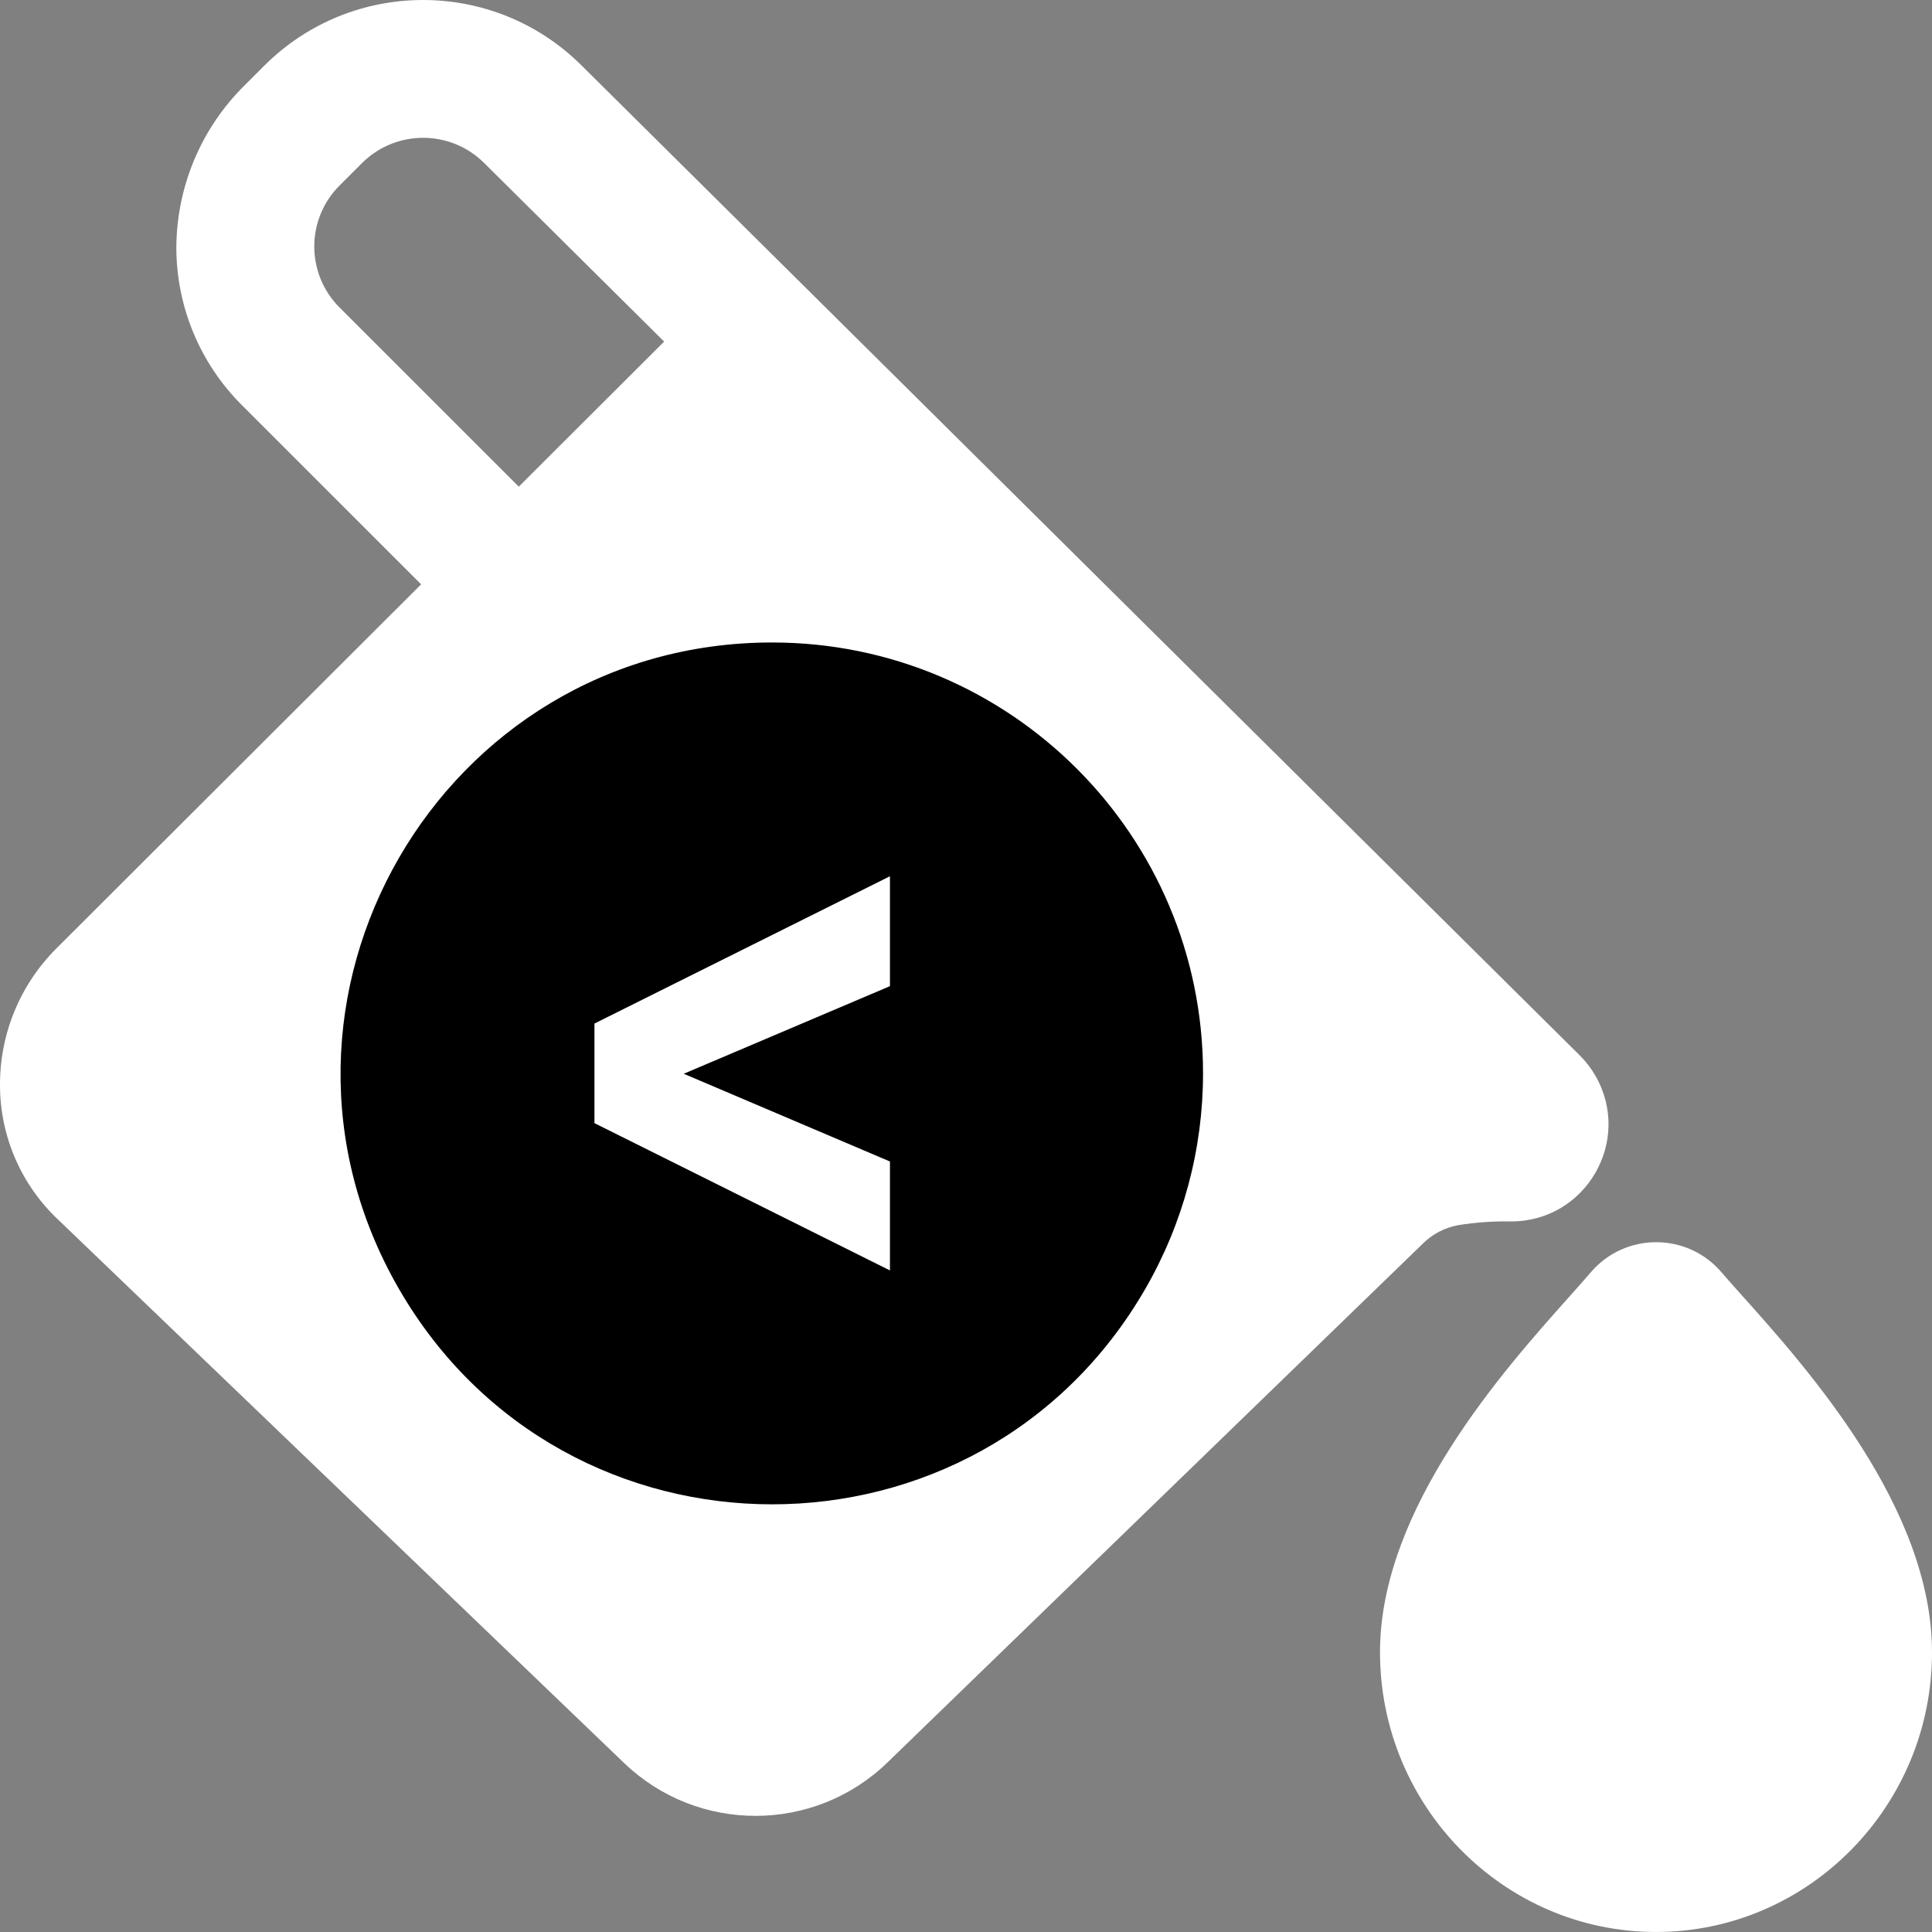<?xml version="1.0" encoding="utf-8"?>
<svg viewBox="23.113 18.363 448.003 447.999" xmlns="http://www.w3.org/2000/svg">
  <rect x="23.113" y="18.363" width="448.003" height="447.999" fill="#808080" stroke="none"/>
  <path d="M 407.116 466.362 C 371.826 466.362 343.116 437.252 343.116 401.482 C 343.116 368.192 371.786 336.082 387.196 318.842 C 389.066 316.742 390.686 314.932 391.876 313.532 C 399.845 304.035 414.457 304.035 422.426 313.532 C 423.556 314.842 425.056 316.532 426.786 318.462 C 442.286 335.762 471.116 367.972 471.116 401.512 C 471.116 437.252 442.406 466.362 407.116 466.362 Z" style="fill: rgb(255, 255, 255);"/>
  <path d="M 389.346 263.002 L 158.006 33.582 C 137.669 13.29 104.744 13.29 84.406 33.582 L 79.896 38.092 C 69.877 47.948 64.164 61.369 64.006 75.422 C 63.928 89.283 69.423 102.593 79.256 112.362 L 120.766 153.862 L 36.116 238.362 C 27.653 246.845 22.967 258.381 23.116 270.362 C 23.216 282.055 28.094 293.197 36.616 301.202 L 167.856 427.202 C 184.949 443.585 211.941 443.506 228.936 427.022 L 353.046 306.742 C 355.291 304.51 358.161 303.014 361.276 302.452 C 365.221 301.822 369.212 301.534 373.206 301.592 L 373.506 301.592 C 390.85 301.622 401.722 282.866 393.076 267.831 C 392.058 266.06 390.803 264.435 389.346 263.002 Z M 143.406 131.212 L 101.876 89.692 C 94.029 81.875 94.029 69.169 101.876 61.352 L 107.036 56.202 C 114.875 48.36 127.588 48.36 135.426 56.202 L 177.116 97.572 L 143.406 131.212 Z" style="fill: rgb(255, 255, 255);"/>
  <path class="cls-1" d="M 202.156 167.345 C 125.234 167.345 77.155 250.617 115.616 317.233 C 154.079 383.85 250.231 383.85 288.693 317.233 C 297.463 302.043 302.08 284.811 302.08 267.271 C 302.08 212.081 257.341 167.345 202.156 167.345 Z M 229.479 221.553 L 160.958 255.707 L 160.958 278.802 L 229.479 312.956 L 229.479 287.698 L 181.663 267.352 L 229.479 247.038 L 229.479 221.553 Z" style="fill-rule: evenodd;"/>
</svg>